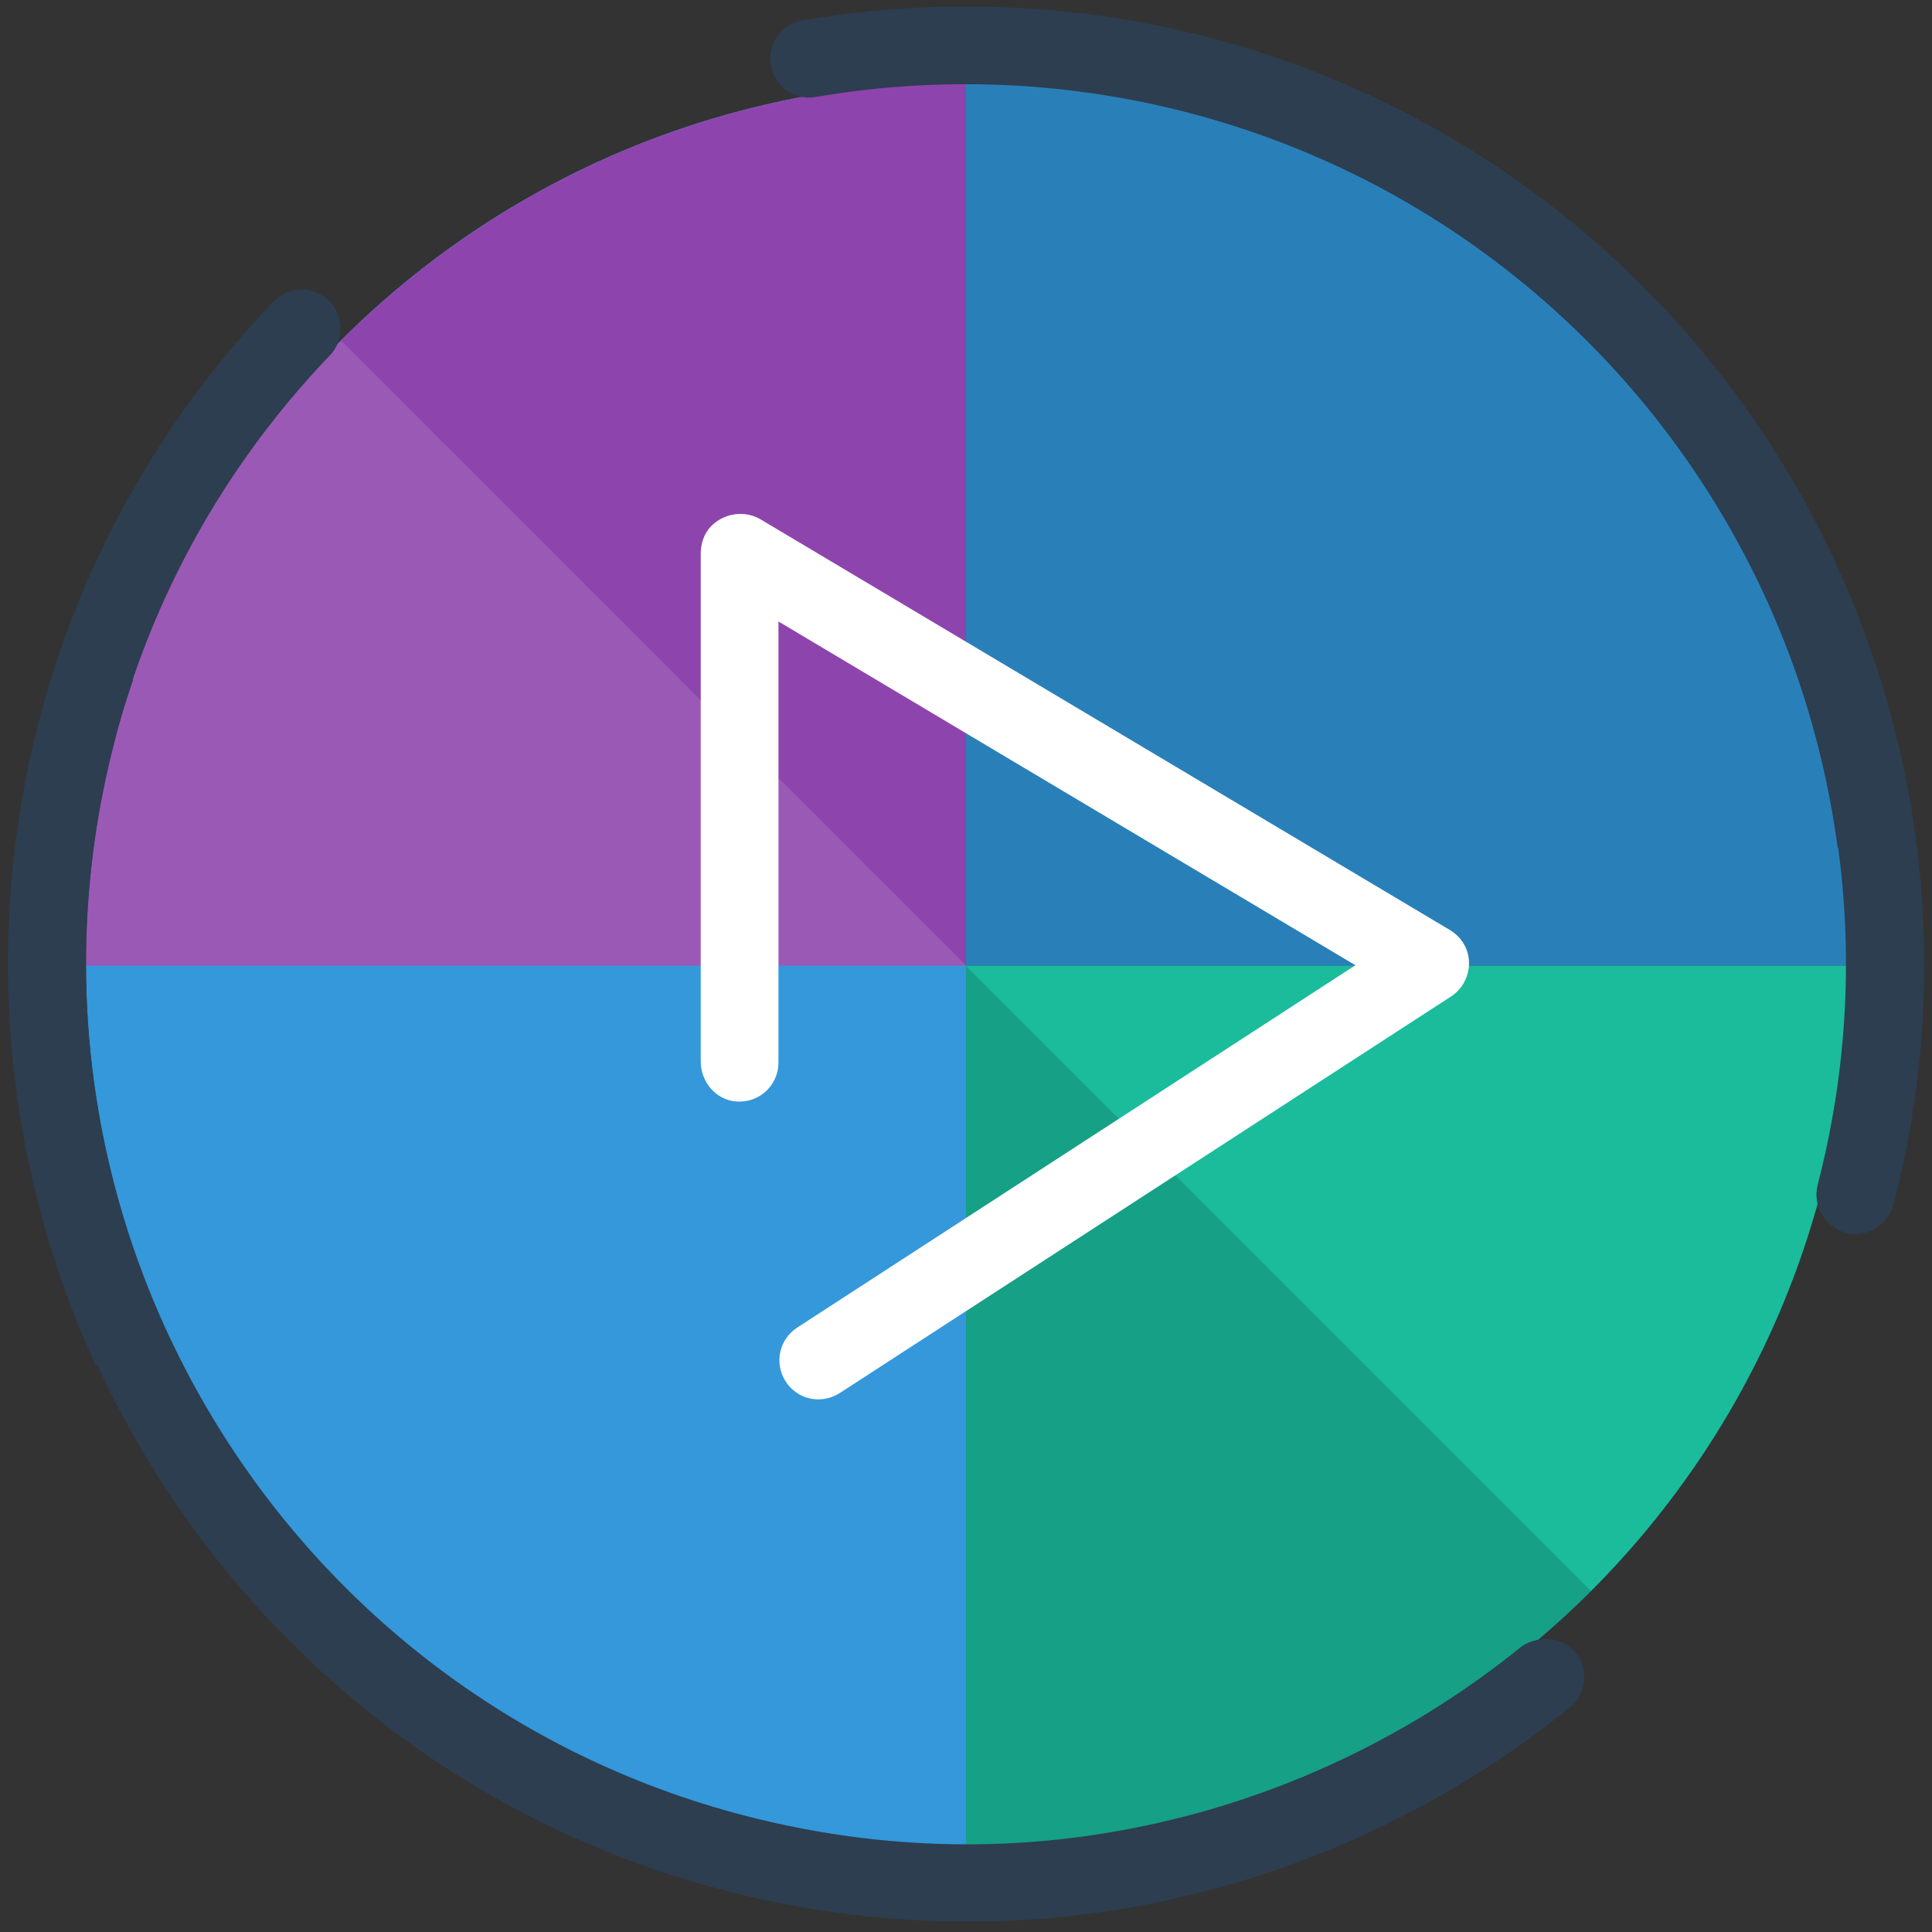 <?xml version="1.0" encoding="utf-8"?>
<!-- Generator: Adobe Illustrator 21.1.0, SVG Export Plug-In . SVG Version: 6.00 Build 0)  -->
<svg version="1.1" id="Layer_1" xmlns="http://www.w3.org/2000/svg" xmlns:xlink="http://www.w3.org/1999/xlink" x="0px" y="0px"
	 viewBox="0 0 512 512" style="enable-background:new 0 0 512 512;" xml:space="preserve">
<rect x="0" y="0" width="512" height="512" fill="#333333" stroke="none"/>
<style type="text/css">
	.st0{fill:#2980B9;}
	.st1{fill:#16A085;}
	.st2{fill:#1ABC9C;}
	.st3{fill:#9B59B6;}
	.st4{fill:#8E44AD;}
	.st5{fill:#3498DB;}
	.st6{fill:#FFFFFF;}
	.st7{fill:#2C3E50;}
</style>
<g id="Layer_1_1_">
	<g>
		<circle class="st0" cx="256" cy="255.9" r="234.3"/>
		<g>
			<path class="st1" d="M256,490.2c129.4,0,234.3-104.9,234.3-234.3H256V490.2z"/>
			<path class="st2" d="M421.6,421.6c42.4-42.4,68.6-101,68.6-165.6H256L421.6,421.6z"/>
			<path class="st3" d="M256,21.7C126.6,21.7,21.7,126.6,21.7,256H256V21.7z"/>
			<path class="st4" d="M256,21.7c-64.7,0-123.7,26.6-165.6,68.6L256,255.9V21.7z"/>
			<path class="st5" d="M256,490.2V255.9H21.7C21.7,385.3,126.6,490.2,256,490.2z"/>
		</g>
	</g>
</g>
<g id="Layer_2">
	<path class="st6" d="M188.4,139.5c-1.8,1.9-2.7,4.5-2.7,7.2v134.6c0,5.4,4,10.2,9.4,10.6c6.1,0.5,11.2-4.3,11.2-10.3V164.7l0,0
		l152.9,91.1l0,0l-147.9,96c-4.8,3.1-6.2,9.4-3.1,14.3c3.1,4.8,9.4,6.2,14.3,3.1l162-105.1c3-1.9,4.8-5.3,4.8-8.9
		c0-3.6-1.9-6.8-5-8.7L201.5,137.6C197.4,135.2,191.9,135.9,188.4,139.5z"/>
	<path class="st7" d="M281.3,23.6c11,1.2,22.1,3.2,33.2,6.1C439,62,514,189.5,481.7,314c-1.4,5.6,1.9,11.1,7.4,12.7
		c5.6,1.4,11.1-1.9,12.7-7.4c35.1-135.5-46.5-274.4-182-309.5c-11.1-2.8-22.1-4.9-33.2-6.3L281.3,23.6z"/>
	<path class="st7" d="M402.9,436.6c-27.8,22.5-60.8,38.5-95.6,46.4c-36.4,8.3-73.4,7.6-109.8-1.8C73,448.9-2,321.4,30.3,196.8
		c1.4-5.7,3.1-11.2,5-16.7l-20-5.2c-1.8,5.4-3.5,11-4.9,16.7c-35.1,135.5,46.5,274.4,182,309.5c39.1,10.1,80.5,10.9,119.5,1.9
		c37.8-8.5,73.9-26,104.1-50.5c4.4-3.6,5.2-10.1,1.6-14.6"/>
	<path class="st7" d="M417.6,438c-3.6-4.4-10.5-4.8-15-1.2"/>
	<path class="st7" d="M508.4,230.2c-5.8-58.1-31.5-114.6-76.9-158c-29.2-27.9-64.8-48.7-103.3-60.1C291,1.1,251.1-1.2,212.7,5.4
		c-5.7,0.9-9.4,6.3-8.4,11.9c0.9,5.7,6.3,9.4,11.9,8.4c35.3-6.1,72-3.9,106.1,6.2C358,42.5,390.1,61.1,417.2,87
		c39.7,38,63,86.8,69.8,137.6L508.4,230.2z"/>
	<path class="st7" d="M34.3,328.1C8.5,248.9,25.9,158.4,87.4,94.2c4-4.1,3.7-10.7-0.3-14.6c-4.1-4-10.7-3.7-14.6,0.3
		c-74.3,77.5-89.5,190.3-47,282.2L34.3,328.1z"/>
</g>
</svg>
